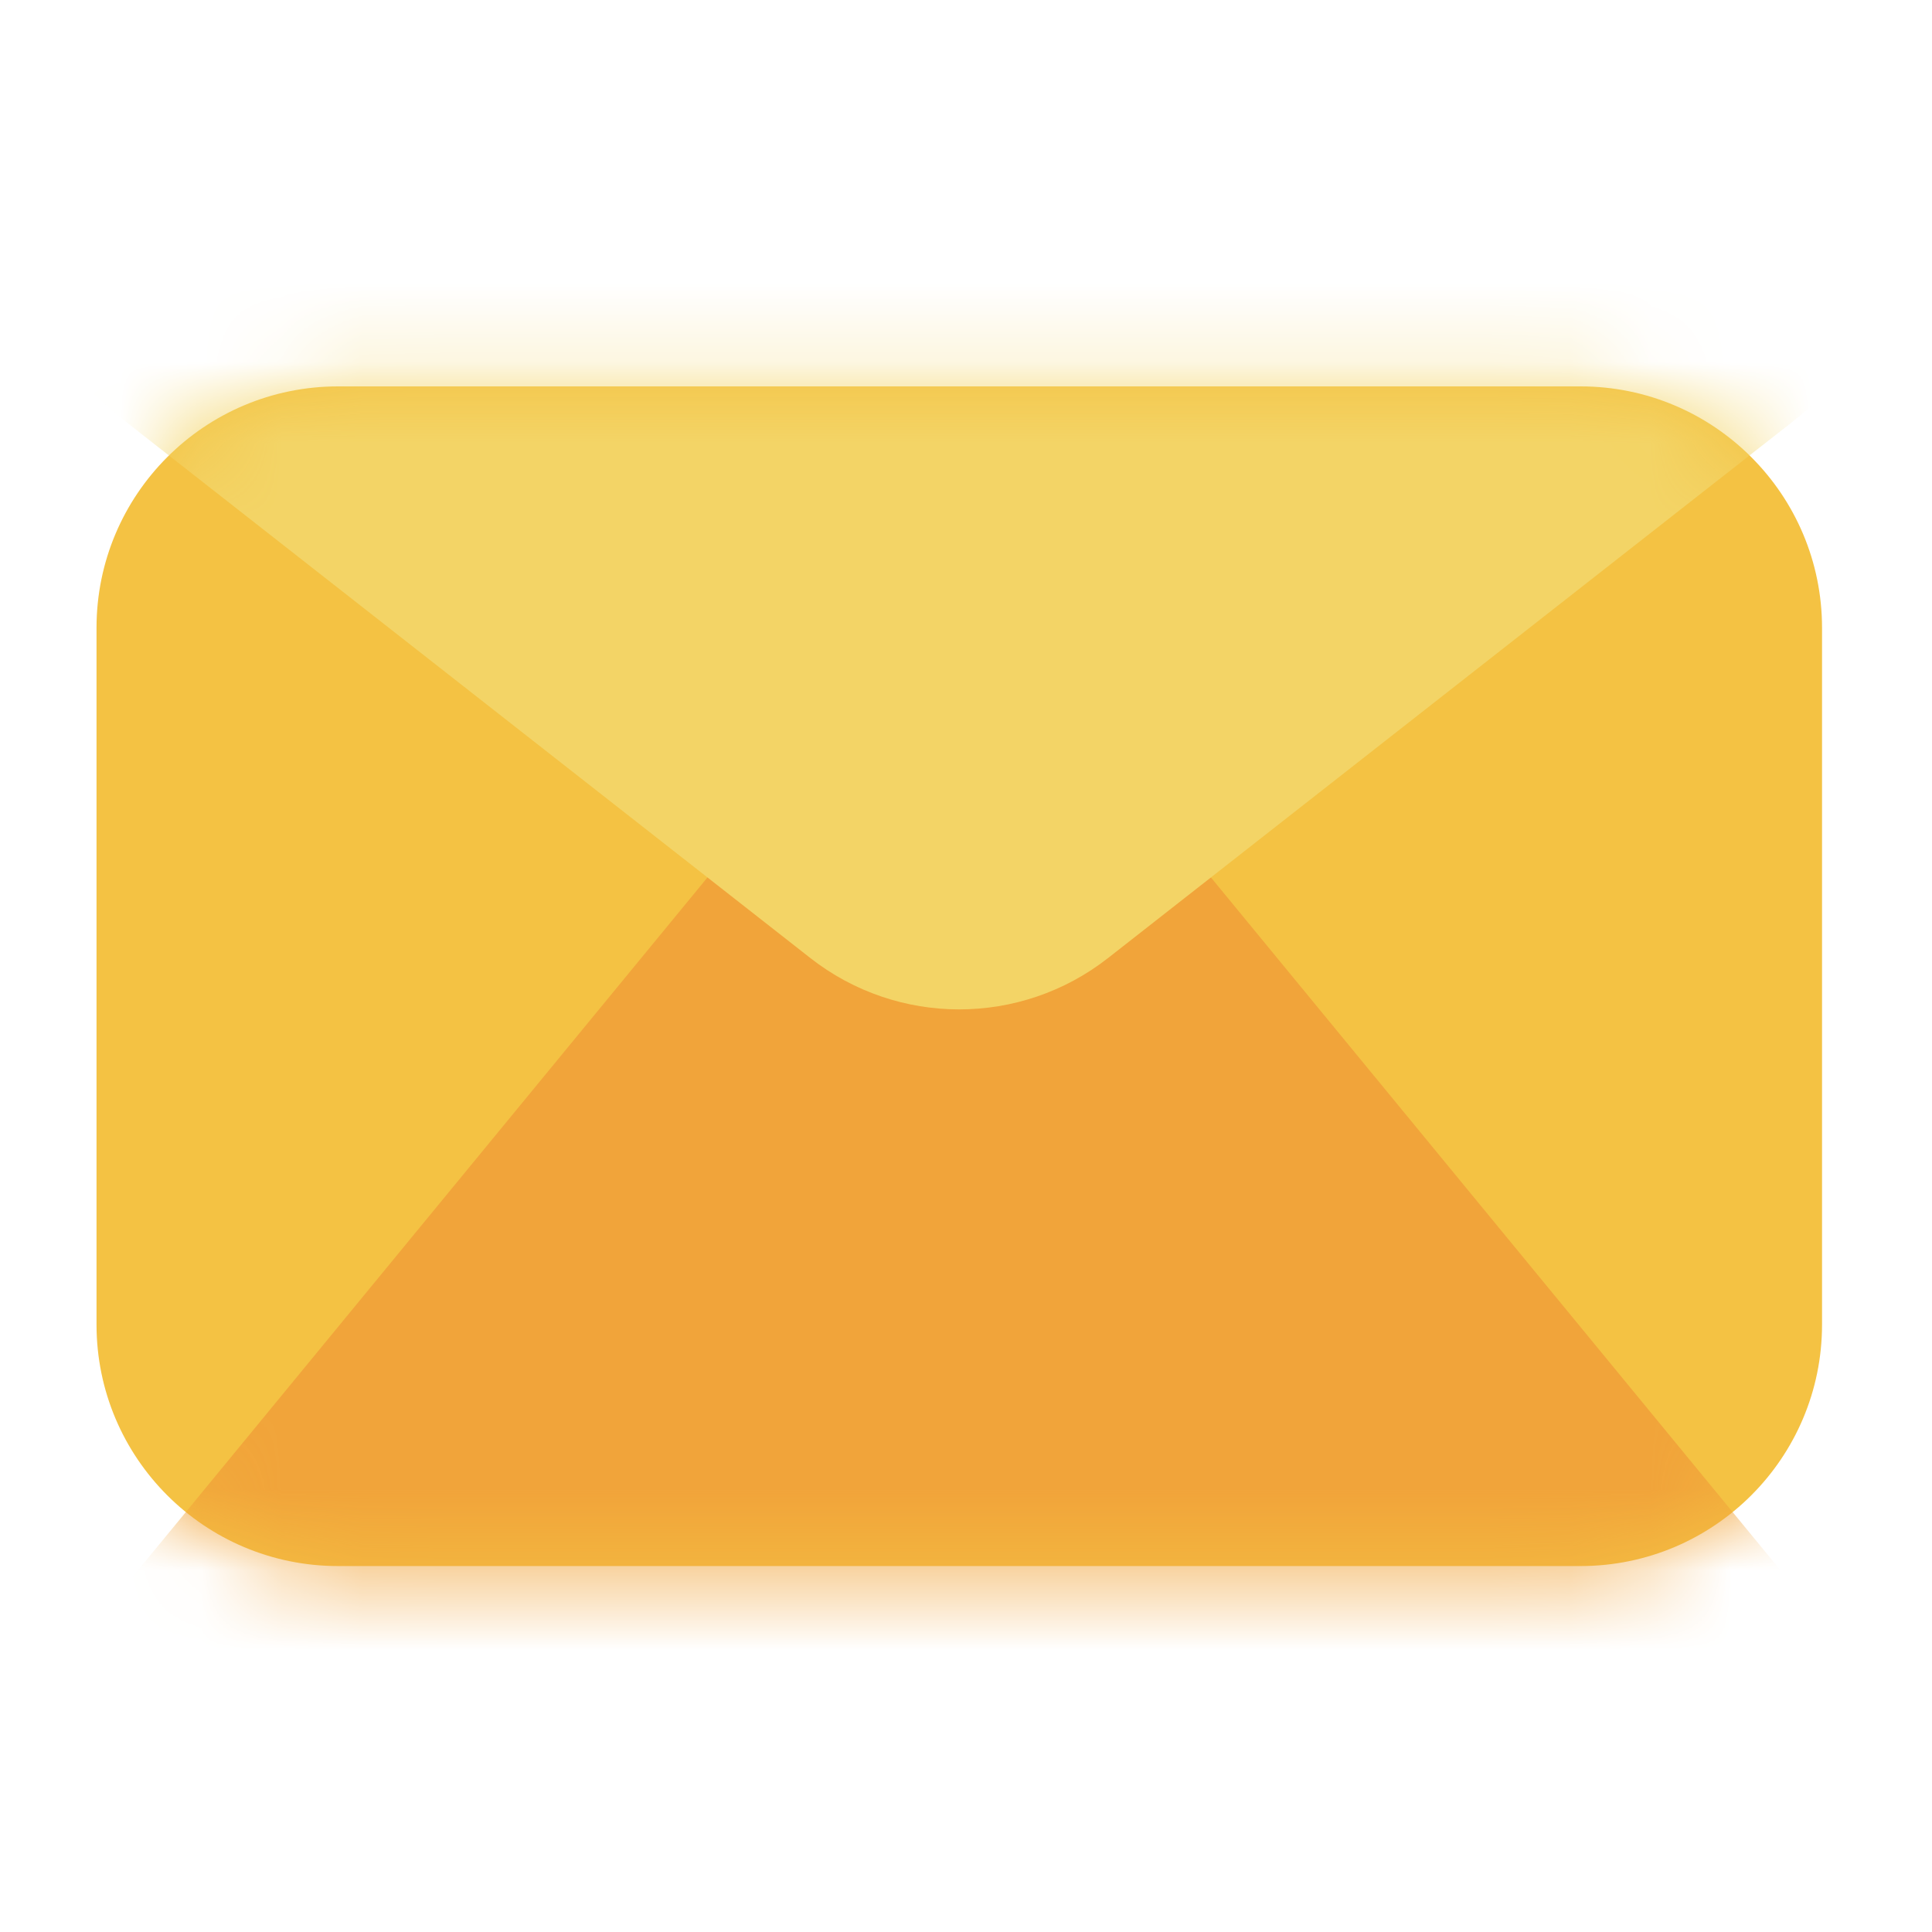 <svg width="24" height="24" viewBox="0 0 24 24" fill="none" xmlns="http://www.w3.org/2000/svg"><path d="M1.199 7.8C1.199 6.143 2.542 4.8 4.199 4.8H19.634C21.29 4.8 22.634 6.143 22.634 7.8V16.454C22.634 18.111 21.29 19.454 19.634 19.454H4.199C2.542 19.454 1.199 18.111 1.199 16.454V7.8Z" fill="#F4C243"/><mask id="mask0_4338_112208" style="mask-type:alpha" maskUnits="userSpaceOnUse" x="1" y="4" width="22" height="16"><path d="M1.199 7.8C1.199 6.143 2.542 4.8 4.199 4.8H19.634C21.29 4.8 22.634 6.143 22.634 7.8V16.454C22.634 18.111 21.29 19.454 19.634 19.454H4.199C2.542 19.454 1.199 18.111 1.199 16.454V7.8Z" fill="#F4C243"/></mask><g mask="url(#mask0_4338_112208)"><path d="M1.594 29.322C-1.057 27.244 -1.479 23.391 0.66 20.789L9.598 9.915C10.799 8.455 13.033 8.455 14.233 9.915L23.172 20.789C25.311 23.391 24.889 27.244 22.237 29.322L15.616 34.509C13.443 36.212 10.389 36.212 8.215 34.509L1.594 29.322Z" fill="#F1A43A"/><path d="M1.594 5.263C-1.058 3.185 -1.48 -0.668 0.66 -3.27L7.281 -11.324C9.681 -14.244 14.15 -14.244 16.55 -11.324L23.172 -3.27C25.311 -0.668 24.889 3.185 22.237 5.263L13.766 11.9C12.679 12.752 11.152 12.752 10.065 11.9L1.594 5.263Z" fill="#F3D466"/></g></svg>
